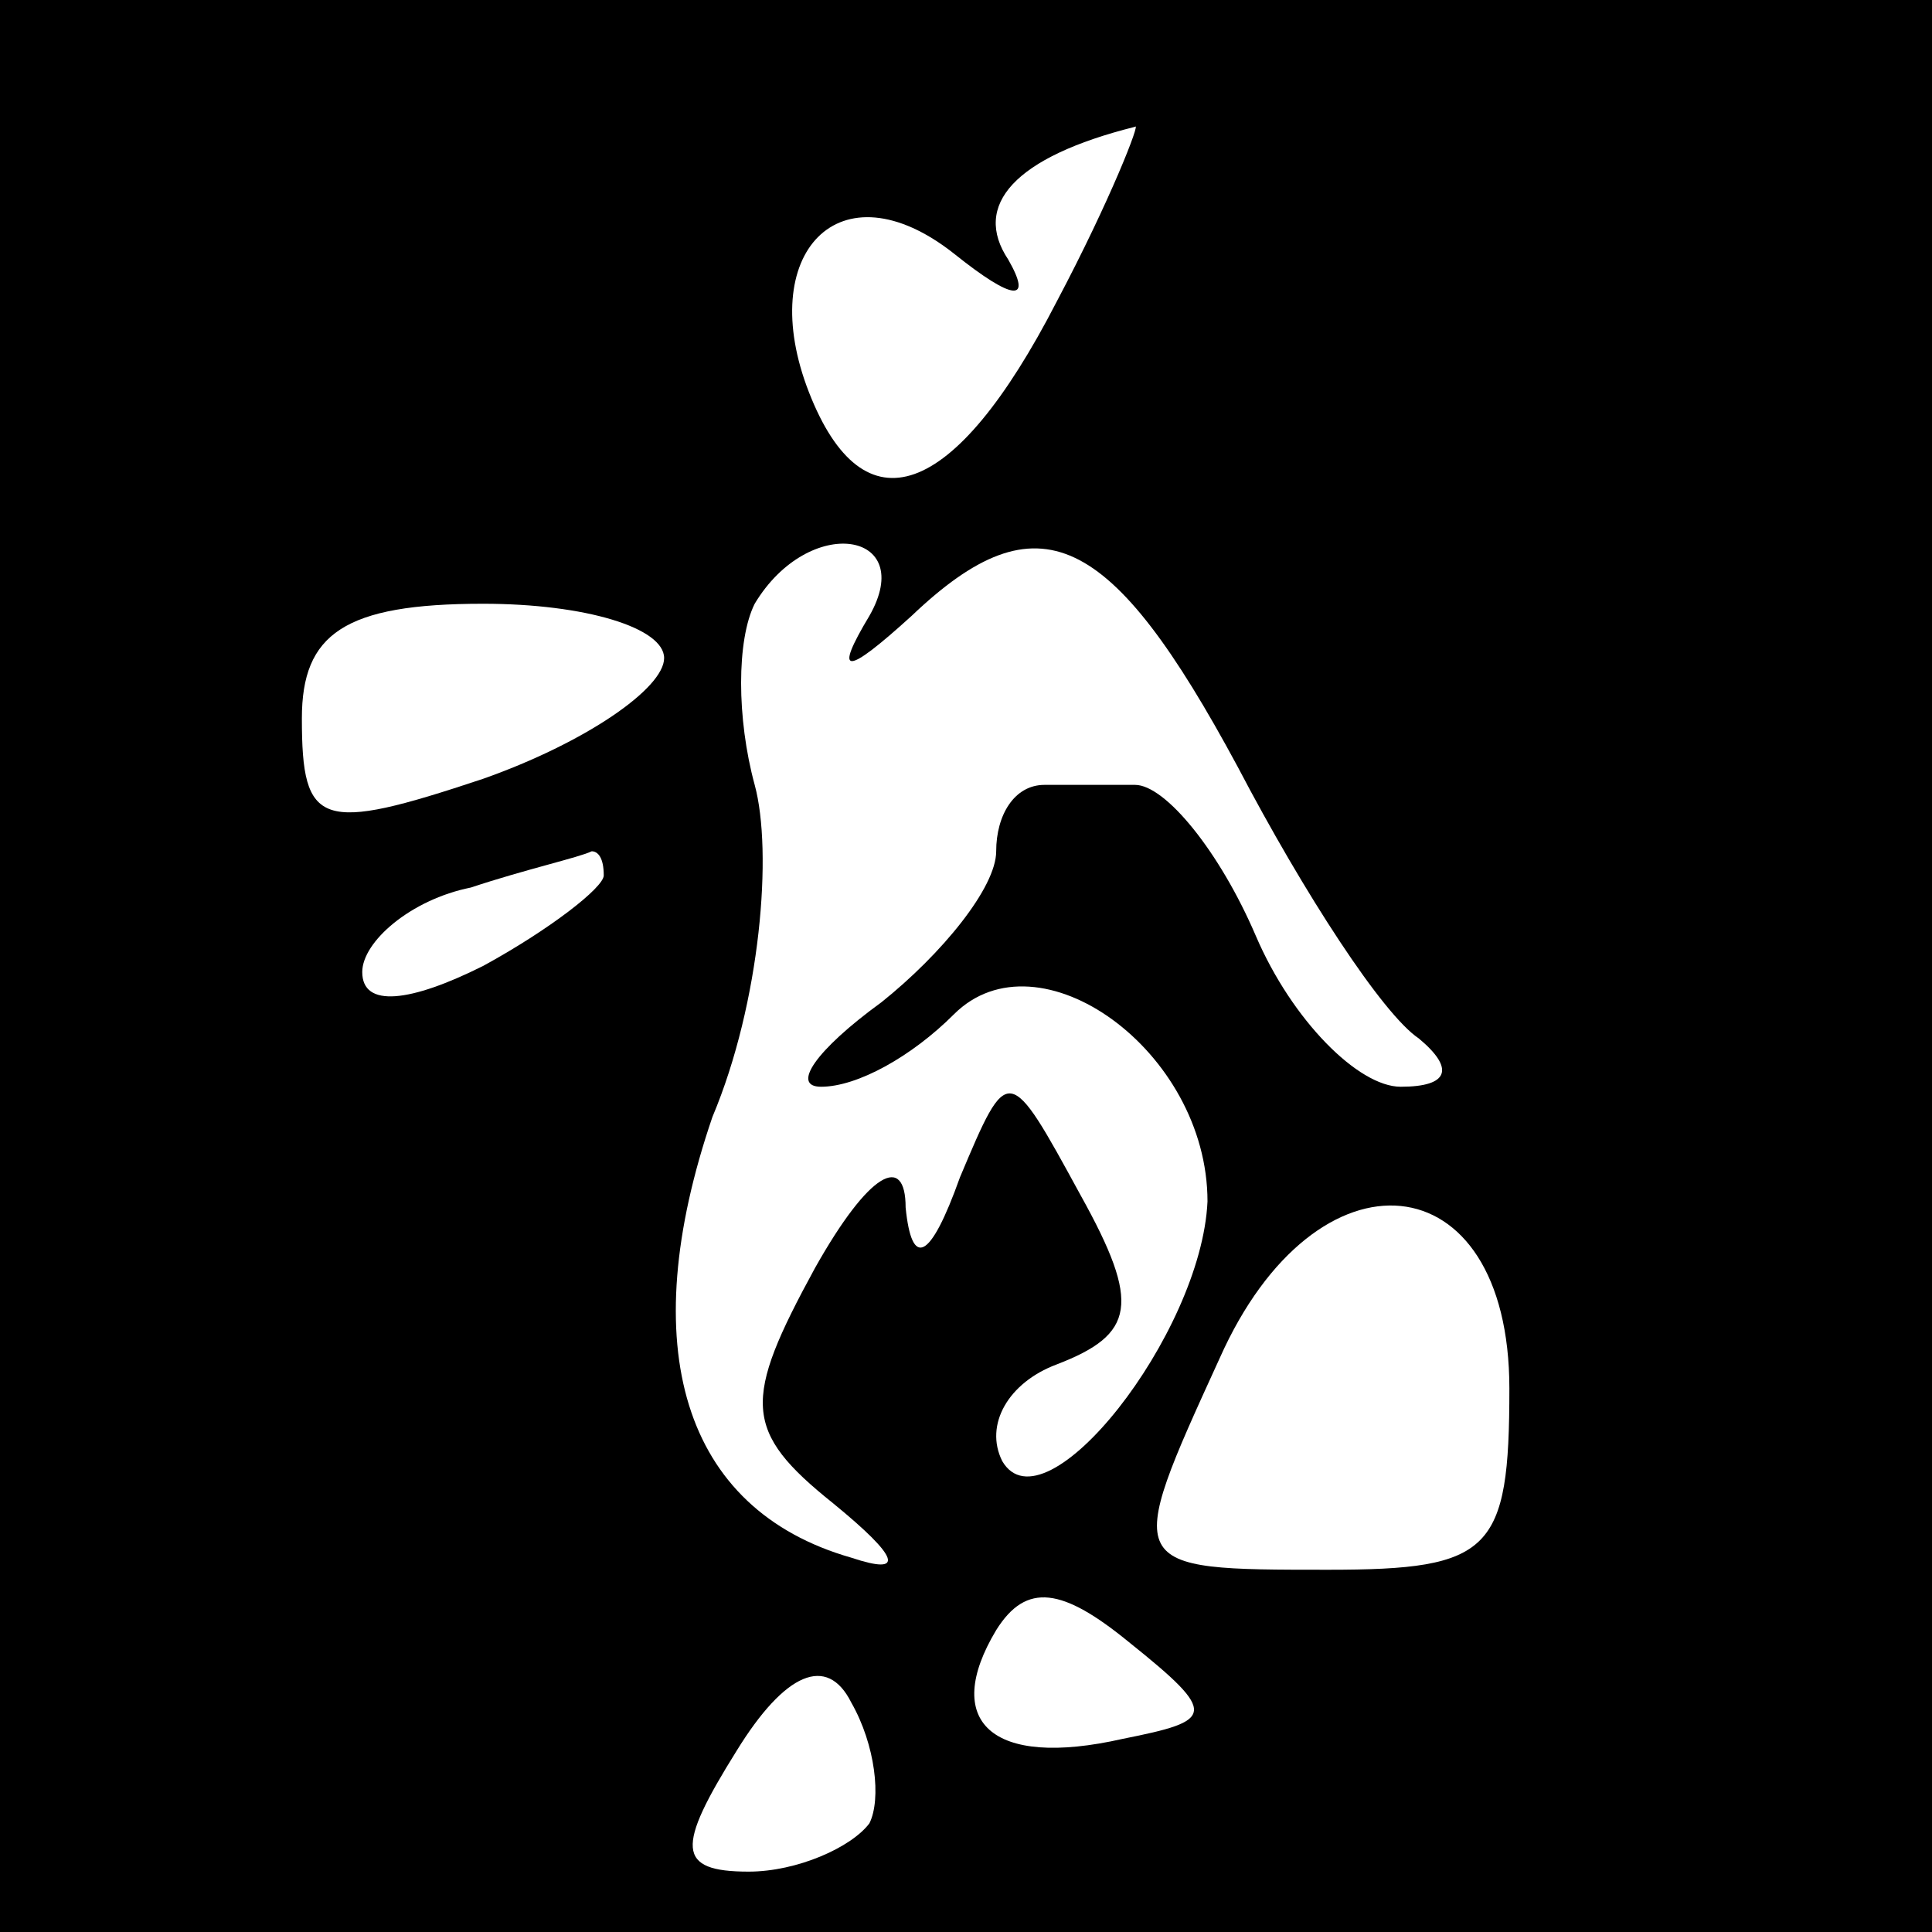 <?xml version="1.0" standalone="no"?>
<!DOCTYPE svg PUBLIC "-//W3C//DTD SVG 20010904//EN"
 "http://www.w3.org/TR/2001/REC-SVG-20010904/DTD/svg10.dtd">
<svg version="1.0" xmlns="http://www.w3.org/2000/svg"
 width="32pt" height="32pt" viewBox="0 0 32 32"
 preserveAspectRatio="xMidYMid meet">
<rect x="0" y="0" width="32" height="32" fill="#808080" stroke="none"/>
<g transform="translate(0,32) scale(0.1,-0.1)"
fill="#000000" stroke="none">
<path fill="#000000" stroke="none" d="M0 160 l0 -160 160 0 160 0 0 160 0
160 -160 0 -160 0 0 -160z"/>
<path fill="#ffffff" stroke="none" d="M175 270 c-17 -33 -32 -38 -41 -15 -9
23 5 38 24 23 10 -8 13 -8 9 -1 -6 9 1 17 21 22 1 1 -4 -12 -13 -29z"/>
<path fill="#ffffff" stroke="none" d="M144 218 c-6 -10 -4 -10 7 0 21 20 33
14 54 -25 11 -21 24 -41 30 -45 6 -5 5 -8 -3 -8 -7 0 -18 11 -24 25 -6 14 -15
25 -20 25 -4 0 -11 0 -15 0 -5 0 -8 -5 -8 -11 0 -6 -9 -17 -19 -25 -11 -8 -15
-14 -10 -14 6 0 15 5 22 12 14 14 42 -6 42 -31 -1 -22 -27 -55 -34 -43 -3 6 1
13 9 16 13 5 14 10 4 28 -12 22 -12 22 -20 3 -5 -14 -8 -15 -9 -5 0 9 -6 6
-15 -10 -12 -22 -12 -27 3 -39 11 -9 12 -12 3 -9 -28 8 -36 35 -23 73 8 19 10
44 7 55 -3 11 -3 24 0 30 9 15 27 12 19 -2z"/>
<path fill="#ffffff" stroke="none" d="M110 211 c0 -5 -13 -14 -30 -20 -27 -9
-30 -8 -30 10 0 14 7 19 30 19 17 0 30 -4 30 -9z"/>
<path fill="#ffffff" stroke="none" d="M100 175 c0 -2 -9 -9 -20 -15 -12 -6
-20 -7 -20 -1 0 5 8 12 18 14 9 3 18 5 20 6 1 0 2 -1 2 -4z"/>
<path fill="#ffffff" stroke="none" d="M250 90 c0 -27 -3 -30 -30 -30 -34 0
-34 0 -18 35 16 36 48 33 48 -5z"/>
<path fill="#ffffff" stroke="none" d="M186 32 c-22 -5 -30 3 -21 18 5 8 11 7
22 -2 15 -12 14 -13 -1 -16z"/>
<path fill="#ffffff" stroke="none" d="M144 18 c-3 -4 -12 -8 -20 -8 -12 0
-12 4 -2 20 8 13 15 16 19 8 4 -7 5 -16 3 -20z"/>
</g>
</svg>
